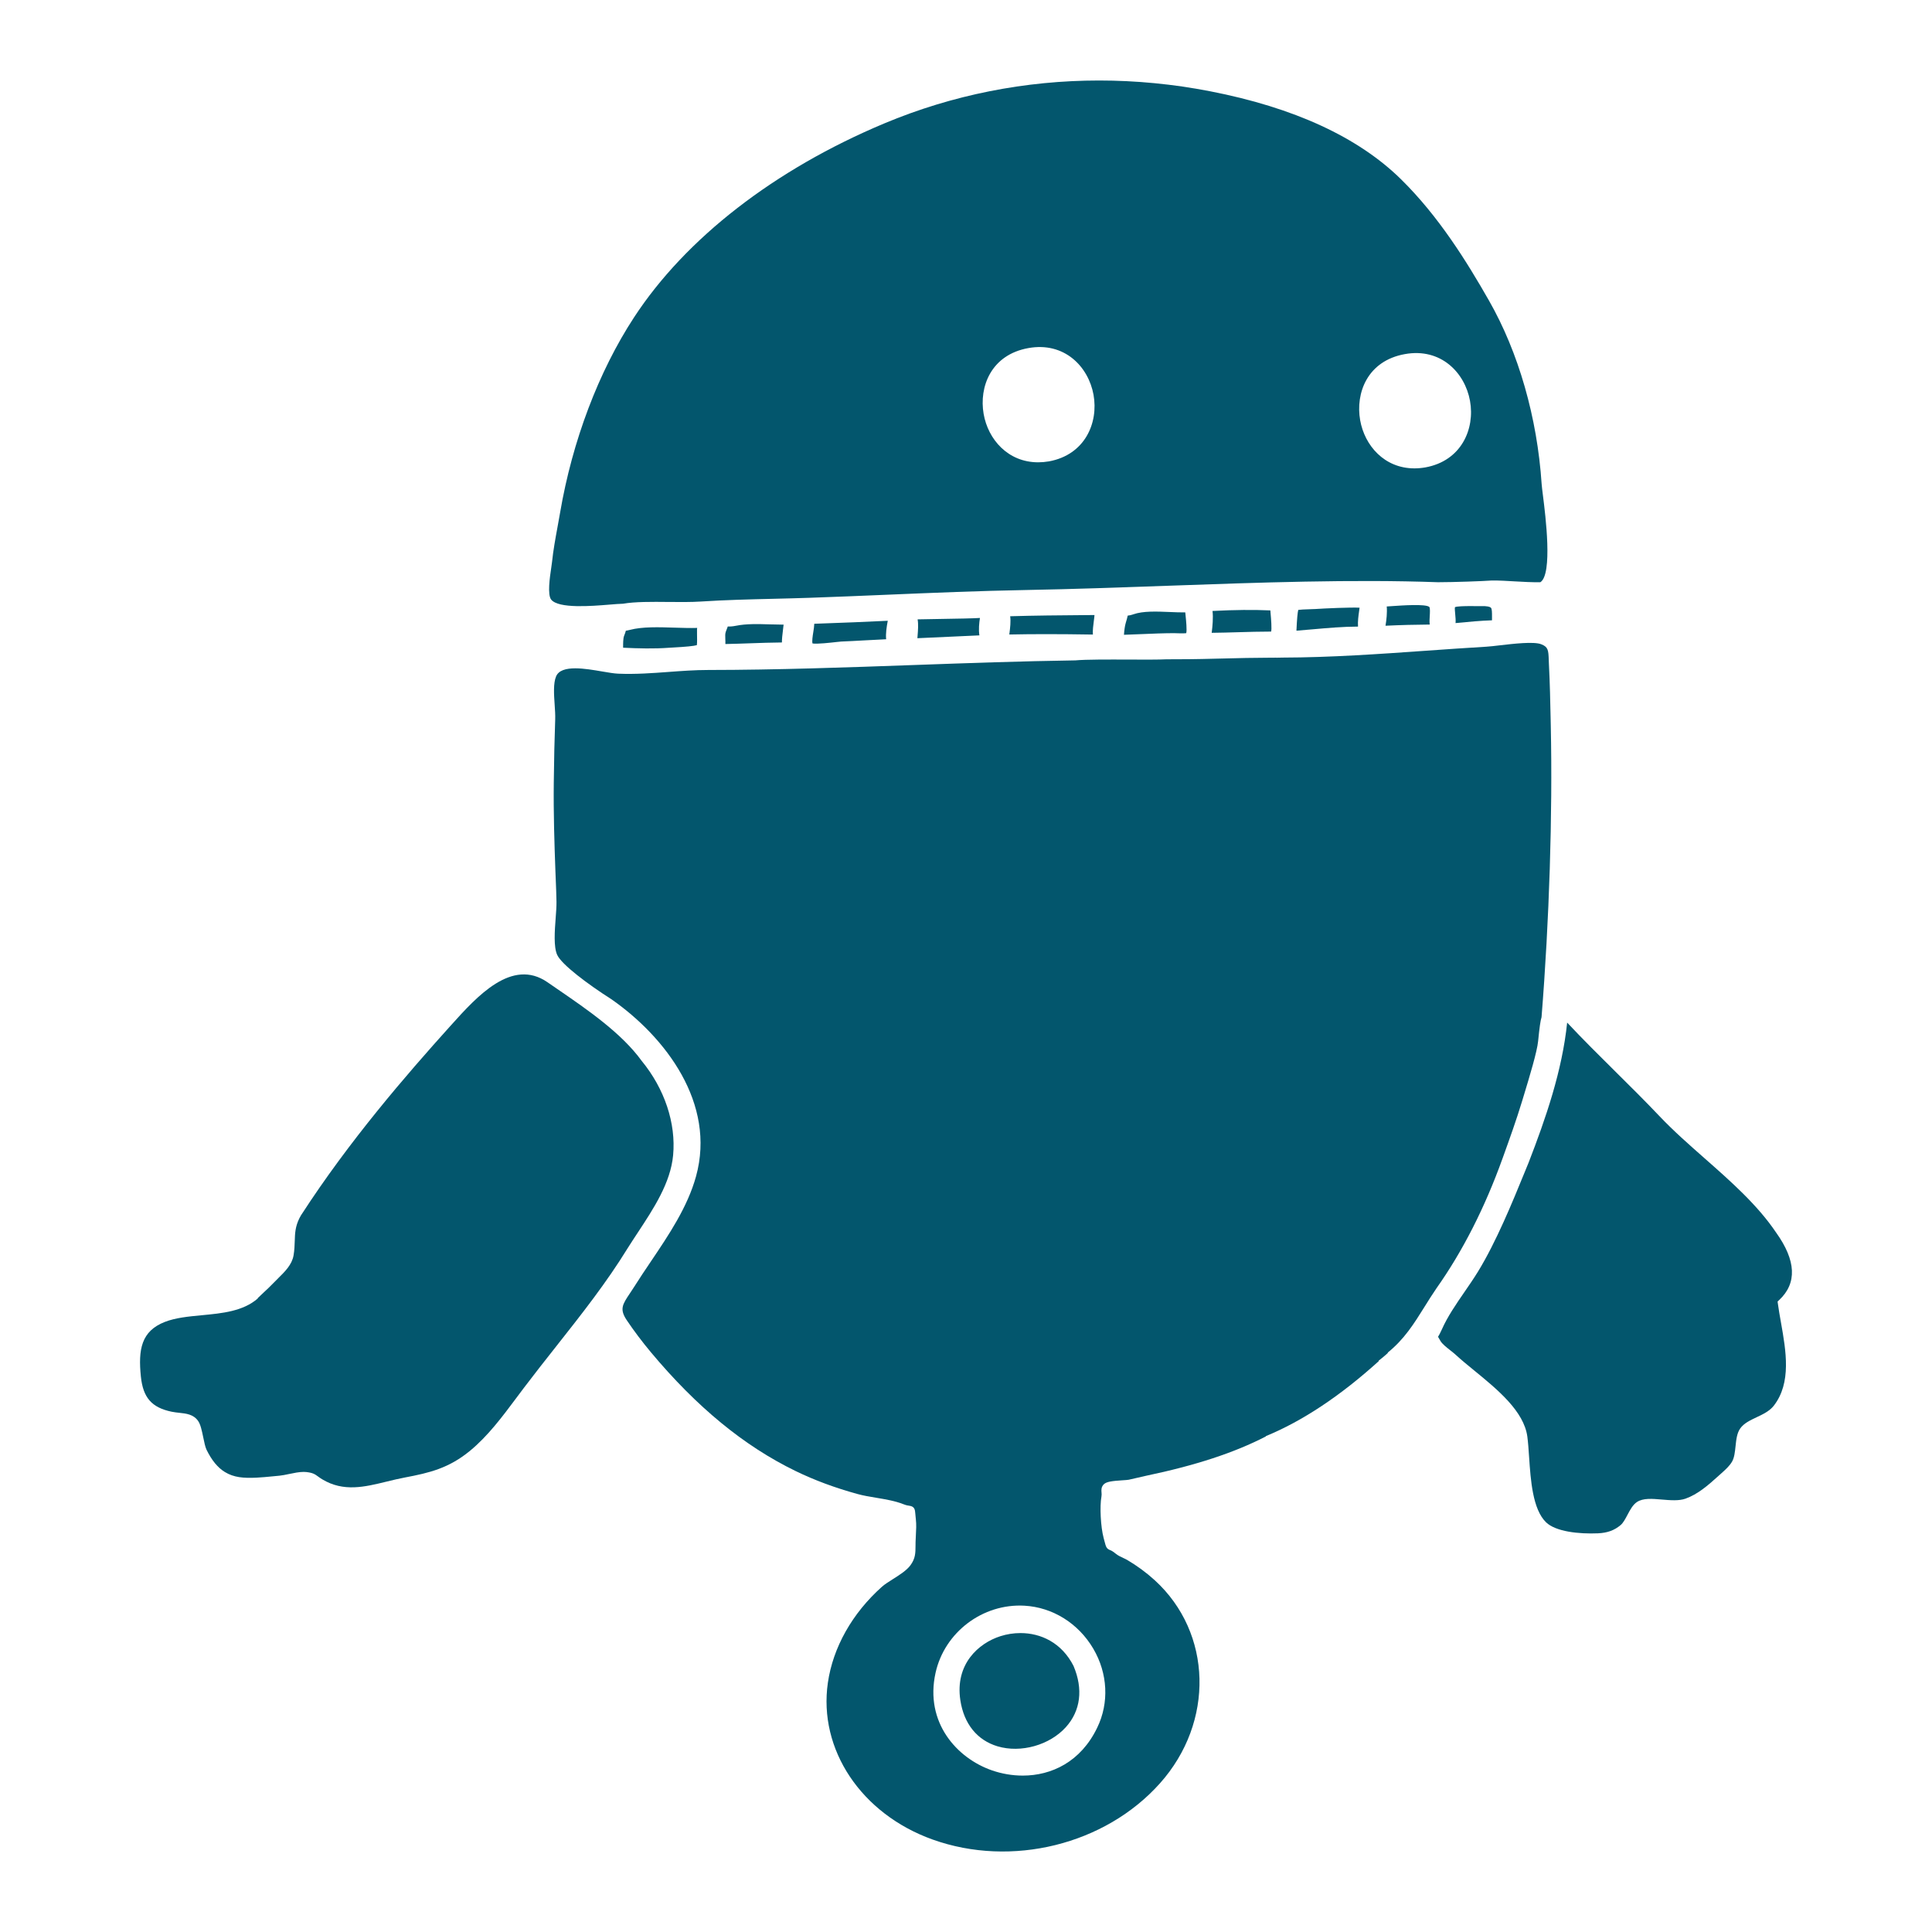 <?xml version="1.0" encoding="utf-8"?>
<!-- Designed by Vexels.com - 2020 All Rights Reserved - https://vexels.com/terms-and-conditions/  -->
<svg version="1.1" id="Layer_1" xmlns="http://www.w3.org/2000/svg" xmlns:xlink="http://www.w3.org/1999/xlink" x="0px" y="0px"
	 viewBox="0 0 1200 1200" enable-background="new 0 0 1200 1200" xml:space="preserve">
<g>
	<path fill="#03566D" d="M682.68,50c-45.974,0-91.194,8.958-133.415,26.65c-68.147,28.56-123.357,71.355-155.468,120.5
		c-21.989,33.639-38.289,76.681-45.9,121.2c-0.505,2.947-1.047,5.889-1.584,8.834c-1.316,7.145-2.668,14.534-3.432,21.831
		c-0.105,0.997-0.3,2.339-0.532,3.897c-0.8,5.374-2.468,16.553,0.037,19.563c4.684,5.647,25.01,3.976,35.921,3.084
		c3.479-0.287,6.484-0.529,8.637-0.574c7.389-1.289,17.953-1.203,28.168-1.097c6.958,0.068,14.168,0.134,20.242-0.266
		c14.932-0.974,30.11-1.339,44.795-1.692c7.495-0.182,14.995-0.363,22.489-0.621c16.074-0.555,32.131-1.229,48.189-1.903
		c28.405-1.192,57.779-2.424,86.731-2.945c28.605-0.516,58.484-1.584,87.373-2.618c56.716-2.024,115.368-4.129,168.205-2.213
		c9.858-0.003,28.2-0.666,33.205-1.053c5.01-0.087,9.953,0.266,14.679,0.532c5.163,0.289,10.51,0.608,15.716,0.518
		c7.774-4.95,3.168-41.558,1.632-53.731c-0.416-3.324-0.737-5.889-0.832-7.305c-2.737-41.273-14.337-81.697-32.658-113.826
		c-13.884-24.345-31.231-52.339-54.631-75.371c-26.589-26.174-66.51-44.581-118.657-54.713C728.622,52.218,705.559,50,682.68,50z
		 M651.517,286.567l-0.037,0.008c-2.3,0.387-4.521,0.571-6.658,0.571c-18.831,0-31.131-14.308-33.868-30.047
		c-2.921-16.768,4.526-36.718,27.774-40.9c22.431-4.037,37.31,11.537,40.479,28.984C682.37,262.657,673.88,282.483,651.517,286.567z
		 M872.579,219.944c22.4-4.045,37.31,11.56,40.468,29.029c3.153,17.46-5.342,37.263-27.689,41.329l-0.021,0.005
		c-2.363,0.411-4.637,0.605-6.826,0.605c-18.684,0-30.921-14.21-33.689-29.889C841.843,244.17,849.258,224.128,872.579,219.944z"/>
	<path fill="#03566D" d="M905.027,386.917c7.089-0.684,14.395-1.389,21.684-1.637c-0.005-0.745-0.005-1.45,0-2.121
		c0.01-2.689,0.016-5.013-0.711-5.724c-0.526-0.508-2.058-1.118-6.516-0.955c-0.626,0.013-1.684,0.005-2.968-0.008
		c-0.732-0.011-1.863-0.024-3.158-0.024c-3.595,0-8.453,0.1-9.642,0.668c-0.242,0.345,0.01,3.018,0.174,4.787
		c0.158,1.65,0.321,3.411,0.184,5.105L905.027,386.917z"/>
	<path fill="#03566D" d="M887.753,376.967c-2.221-1.963-17.221-0.911-22.868-0.516c-1.3,0.092-2.5,0.176-3.558,0.239
		c0.342,3.695-0.163,8.479-0.768,11.966c9.368-0.445,18.41-0.687,27.484-0.739c-0.237-1.616-0.121-3.442,0-5.337
		C888.142,380.954,888.353,377.572,887.753,376.967z"/>
	<path fill="#03566D" d="M815.911,378.312c-5.989,0.161-8.495,0.366-9.537,0.508c-0.405,1.426-0.832,5.816-1.132,12.913
		c3.442-0.263,6.879-0.568,10.31-0.874c9.126-0.811,18.531-1.647,27.942-1.671c-0.237-3.095,0.237-6.516,0.674-9.639
		c0.1-0.721,0.2-1.424,0.284-2.097c-5.6-0.287-21.242,0.403-27.71,0.834L815.911,378.312z"/>
	<path fill="#03566D" d="M789.459,392.322c0.616-1.137-0.016-8.442-0.253-11.189c-0.058-0.705-0.116-1.376-0.163-1.997
		c-10.684-0.476-21.984-0.371-35.931,0.345c0.505,4.192,0.016,9.395-0.505,13.568c5.532-0.047,11.063-0.211,16.6-0.374
		c6.605-0.192,13.216-0.387,19.826-0.387l0.411,0.032l-0.411,2.663L789.459,392.322z"/>
	<path fill="#03566D" d="M726.617,380.13c-8.174-0.342-16.6-0.7-22.61,1.408c-1.337,0.471-2.526,0.75-3.568,0.837
		c-0.232,1.095-0.6,2.537-1.19,4.434c-0.579,1.866-0.963,4.821-1.132,7.466c3.758-0.111,7.51-0.268,11.263-0.429
		c6.51-0.276,13.247-0.561,19.905-0.579l0.953,0.034c1.316,0.047,4.989,0.197,6.553-0.029c0.521-1.903-0.1-7.963-0.374-10.658
		c-0.079-0.795-0.153-1.55-0.216-2.245C733.196,380.414,729.98,380.272,726.617,380.13z"/>
	<path fill="#03566D" d="M626.896,394.101c7.316-0.153,14.9-0.226,23.095-0.226c8.763,0,18.221,0.087,28.821,0.258
		c-0.174-2.724,0.216-5.684,0.579-8.4c0.174-1.339,0.347-2.611,0.421-3.724l-6.6,0.055c-15.016,0.118-30.51,0.239-45.779,0.7
		c0.463,3.326-0.016,7.179-0.426,10.471C626.97,393.528,626.933,393.817,626.896,394.101z"/>
	<path fill="#03566D" d="M581.27,384.493c-4.468,0.074-8.505,0.142-11.326,0.203c0.547,3.097,0.253,6.805-0.021,10.211
		c-0.042,0.518-0.084,1.018-0.116,1.495c6.674-0.271,13.347-0.592,20.026-0.913c6.163-0.295,12.326-0.592,18.489-0.847
		c-0.579-3.487-0.153-7.776,0.342-10.818C604.165,384.112,596.059,384.246,581.27,384.493z"/>
	<path fill="#03566D" d="M509.76,387.285l-3.995,0.145c-0.053,1.661-0.342,3.476-0.642,5.35c-0.337,2.132-0.884,5.558-0.447,6.884
		c2.589,0.503,11.537-0.516,14.589-0.863c1.563-0.176,2.737-0.305,3.221-0.324c4.795-0.187,9.584-0.458,14.374-0.726
		c4.51-0.255,9.026-0.511,13.547-0.697c-0.374-3.426,0.279-7.616,0.995-11.482C537.486,386.28,523.407,386.791,509.76,387.285z"/>
	<path fill="#03566D" d="M457.186,388.662c-2.484,0.508-4.121,0.511-5.153,0.455c-0.089,0.247-0.195,0.537-0.321,0.876l-0.895,2.358
		c-0.463,1.2-0.395,2.847-0.316,4.592c0.042,0.976,0.089,2.016,0.042,3.074c5.105-0.095,10.205-0.274,15.31-0.453
		c6.489-0.229,13.168-0.463,19.81-0.518c-0.005-2.376,0.3-4.837,0.579-7.089c0.132-1.032,0.258-2.034,0.342-2.974l0.132-1.003
		c-2.837-0.074-5.653-0.087-8.447-0.171C471.055,387.588,463.602,387.357,457.186,388.662z"/>
	<path fill="#03566D" d="M433.039,390.017c-4.405,0.132-9.142-0.016-14.116-0.174c-9.8-0.318-19.931-0.637-27.631,1.376
		c-1.063,0.276-1.905,0.442-2.568,0.537c-0.205,0.826-0.537,1.842-1.079,3.168c-0.632,1.542-0.626,4.826-0.616,7.221
		c0,0.055,0,0.108,0,0.163c9.426,0.455,19.274,0.721,28.468,0.029l2.405-0.142c8.068-0.432,13.084-0.932,14.937-1.482
		c0.216-1.558,0.137-5.082,0.1-6.708c-0.032-1.411-0.047-2.582-0.005-3.158L433.039,390.017z"/>
	<path fill="#03566D" d="M933.705,718.276c4.026-11.189,8.189-22.758,11.684-34.3l1.016-3.353c3.526-11.605,8.353-27.5,8.958-34.021
		c0.832-8.387,1.426-12.671,2.116-14.831c4.805-59.887,6.9-125.663,5.747-180.623l-0.079-3.829
		c-0.237-11.371-0.484-23.129-1.079-34.639l-0.111-2.76c-0.2-6.224-0.442-8.092-4.642-9.755c-4.568-1.816-17.284-0.326-25.695,0.65
		c-3.374,0.395-6.347,0.739-8.447,0.863c-12.279,0.721-24.632,1.595-37.016,2.471c-29.41,2.076-59.81,4.224-89.484,4.289v0.003
		l-3.463,0.061c-0.121-0.005-0.474-0.011-0.905-0.013c-1.163,0.039-2.8,0.039-5.158,0.039c-8.516,0-17.458,0.226-26.521,0.458
		c-9.363,0.237-18.858,0.479-28.158,0.479c-0.679,0.008-6.4,0.034-7.916,0.034c-4.995,0.253-13.995,0.211-23.537,0.171
		c-12.358-0.042-26.395-0.113-33.105,0.503c-33.516,0.489-67.384,1.703-100.136,2.876c-41.91,1.503-85.231,3.055-127.915,3.089
		c-8.147,0-16.421,0.611-24.421,1.203c-10.195,0.755-20.721,1.542-31.389,1.095c-2.663-0.108-6.058-0.692-9.995-1.368
		c-5.232-0.897-11.405-1.958-16.732-1.958c-5.642,0-10.326,1.189-11.932,5.024c-1.789,4.279-1.311,11.313-0.884,17.521
		c0.226,3.345,0.442,6.503,0.342,9.274c-0.432,11.871-0.711,24.36-0.884,39.305c-0.226,18.853,0.395,37.889,0.995,54.252
		l0.237,6.034c0.189,4.526,0.379,9.053,0.447,13.584c0.042,2.837-0.221,6.384-0.505,10.137c-0.6,7.937-1.347,17.816,0.942,22.85
		c2.711,5.966,18.895,18.158,33.731,27.595c33.616,23.487,64.989,64.647,52.521,109.934c-5.247,19.074-16.9,36.363-28.174,53.079
		c-3.484,5.168-6.926,10.274-10.105,15.337c-0.958,1.521-1.884,2.9-2.747,4.19c-4.7,7.01-6.642,9.91-1.953,16.868
		c4.4,6.532,9.526,13.337,14.826,19.684c28.574,34.216,58.016,58.395,90.015,73.921c11.784,5.721,24.379,10.395,38.495,14.279
		c3.484,0.963,7.358,1.611,11.458,2.295c5.837,0.974,11.868,1.984,16.958,4c1.879,0.747,2.942,0.879,3.642,0.963
		c3.426,0.421,3.595,2.6,3.768,4.905c0.068,0.842,0.158,2,0.347,3.61c0.379,3.211,0.184,6.547,0.005,9.784
		c-0.084,1.416-0.163,2.821-0.189,4.179l-0.026,2.295c-0.026,4.626-0.047,7.963-3.153,12.2c-2.368,3.221-6.721,5.974-10.932,8.637
		c-2.632,1.663-5.116,3.237-6.758,4.7c-18.489,16.505-30.421,37.684-33.6,59.637c-6.011,41.453,20.726,81.489,65.021,97.368
		c49.084,17.6,107.163,3.253,141.236-34.9c33.963-38.026,32.558-93.415-3.189-126.105c-5.189-4.737-10.979-9-17.211-12.663
		c-0.7-0.411-1.526-0.789-2.363-1.179c-1.626-0.758-3.311-1.537-4.674-2.663c-1.995-1.642-2.947-2.021-3.516-2.242
		c-2.295-0.911-2.574-1.989-3.5-5.553l-0.547-2.079c-1.805-6.763-2.468-19.453-1.337-25.616c0.179-0.963,0.116-1.742,0.047-2.568
		c-0.116-1.442-0.274-3.411,1.458-5.095c1.726-1.679,5.532-2.047,11.595-2.453c1.674-0.111,3.121-0.189,3.858-0.342
		c1.795-0.374,3.558-0.795,5.3-1.211c1.721-0.416,3.426-0.821,5.116-1.174c31.21-6.542,55.016-14.342,74.773-24.521l-0.068-0.168
		c22.726-9.332,46.342-25.016,70.21-46.631l-0.147-0.221c1.963-1.5,3.91-3.121,5.789-4.826l-0.142-0.195
		c10.289-8.268,16.368-18.021,22.81-28.347c2.379-3.816,4.816-7.721,7.532-11.679l0.021-0.026
		c16.2-22.921,29.952-49.942,40.879-80.305L933.705,718.276z M681.512,1073.059c-10.221,21.289-28.431,29.795-46.263,29.795
		c-6.547,0-13.042-1.147-19.074-3.226c-21.689-7.489-41.926-29.631-35.095-60.563c5.568-25.231,29.247-43.168,55.163-41.742
		c17.547,0.963,33.552,10.942,42.816,26.695C688.075,1039.343,688.991,1057.675,681.512,1073.059z"/>
	<path fill="#03566D" d="M1010.858,940.891c1.637-3.084,3.321-6.274,5.911-7.979c3.821-2.516,9.474-2.032,15.437-1.516
		c5.226,0.442,10.626,0.911,14.747-0.574c7.453-2.679,13.642-7.963,20.384-14.084l1.574-1.411c2.674-2.379,5.2-4.626,6.874-7.437
		c1.437-2.411,1.826-6.079,2.195-9.621c0.442-4.2,0.858-8.163,2.926-11.063c2.279-3.205,6.084-5,10.11-6.905
		c3.979-1.879,8.095-3.826,10.705-7.179c11.105-14.253,7.584-34.116,4.479-51.637c-0.716-4.026-1.411-7.953-1.921-11.705
		l-0.189-1.379l1.016-0.953c11.158-10.437,10.51-24.526-1.916-41.868l-0.047-0.063c-11.558-17.153-28.237-31.847-44.363-46.052
		c-9.579-8.442-19.489-17.168-28.079-26.232c-8.905-9.395-18.295-18.689-27.368-27.679c-9.942-9.847-20.179-19.989-29.942-30.4
		c-3.105,30.034-13.305,59.5-23.947,86.963l-2.51,6.132c-7.458,18.253-17.668,43.252-28.974,61.647
		c-2.553,4.158-5.447,8.358-8.247,12.426c-5.242,7.6-10.658,15.458-14.195,23.505c-1,2.263-1.768,3.553-2.268,4.395
		c-0.021,0.037-0.042,0.068-0.063,0.105c0.084,0.137,0.179,0.289,0.289,0.468c0.31,0.521,0.711,1.184,1.205,2.063
		c1.037,1.842,3.737,3.974,6.126,5.858c1.289,1.016,2.526,1.995,3.521,2.916c3.195,2.953,7.074,6.126,11.184,9.484
		c14.558,11.895,31.063,25.379,33.158,41.258c0.479,3.642,0.768,7.937,1.074,12.479c0.979,14.495,2.195,32.526,10.51,40.652
		c6.032,5.889,20.616,7.368,32.263,6.868c5.91-0.279,10.126-1.81,14.095-5.126C1008.195,945.928,1009.547,943.365,1010.858,940.891z
		"/>
	<path fill="#03566D" d="M395.966,765.855c10.089-15.305,20.521-31.131,22.121-48.316c1.847-19.884-5.279-41.26-19.553-58.644
		c-12.505-17.26-33.8-31.863-52.589-44.75l-5.916-4.068c-22.105-15.274-43.821,8.874-59.679,26.489l-0.805,0.889
		c-27.442,30.46-62.731,71.284-92.3,116.957l-0.032-0.016c-0.474,0.795-0.837,1.442-1.168,2.095
		c-2.695,5.374-2.821,9.537-2.974,14.353c-0.089,2.768-0.179,5.632-0.742,8.932c-0.989,5.721-5.289,9.963-9.447,14.068
		c-0.932,0.921-1.874,1.858-2.795,2.816c-1.979,2.095-4.121,4.089-6.2,6.026c-1.305,1.216-2.605,2.432-3.858,3.658l0.111,0.137
		c-9.158,8.005-22.153,9.237-34.726,10.432c-8.379,0.795-16.295,1.542-22.995,4.142c-14.716,5.721-16.621,17.216-14.921,33.905
		c1.347,13.137,6.679,19.268,19.016,21.868c1.674,0.353,3.305,0.521,4.847,0.69c4.311,0.463,8.763,0.937,11.647,4.995
		c1.568,2.205,2.379,6.121,3.232,10.268c0.611,2.963,1.242,6.032,2.032,7.653c3.232,6.621,6.963,11.158,11.41,13.874
		c5.611,3.432,11.647,3.863,19.579,3.5c3.4-0.163,6.837-0.505,10.253-0.837l4.132-0.395c1.674-0.153,3.679-0.579,5.753-1.011
		c3.153-0.658,6.395-1.337,9.226-1.337c0.553,0,1.084,0.026,1.6,0.084c4,0.442,5.316,1.289,7.295,2.747
		c0.668,0.489,1.474,1.084,2.674,1.805c13.216,7.916,26.179,4.753,39.905,1.395c3.726-0.911,7.479-1.826,11.279-2.537
		c15.416-2.9,27.337-5.779,40.442-16.51c11.153-9.142,20.231-21.316,29.01-33.089c1.563-2.1,3.126-4.189,4.695-6.263
		c6.537-8.632,13.195-17.068,19.821-25.463c16.095-20.389,31.3-39.647,44.563-61.21
		C391.845,772.108,393.887,769.008,395.966,765.855z"/>
	<path fill="#03566D" d="M633.817,1014.328c-4.289,0-8.521,0.684-12.453,1.942c-13.574,4.332-28.237,17.326-24.889,39.689
		c2.2,14.705,10.405,24.9,23.1,28.705c14.505,4.332,32.405-0.695,42.537-11.99c9.079-10.121,10.747-23.573,4.695-37.884
		C659.401,1020.196,646.365,1014.328,633.817,1014.328z"/>
</g>
</svg>
